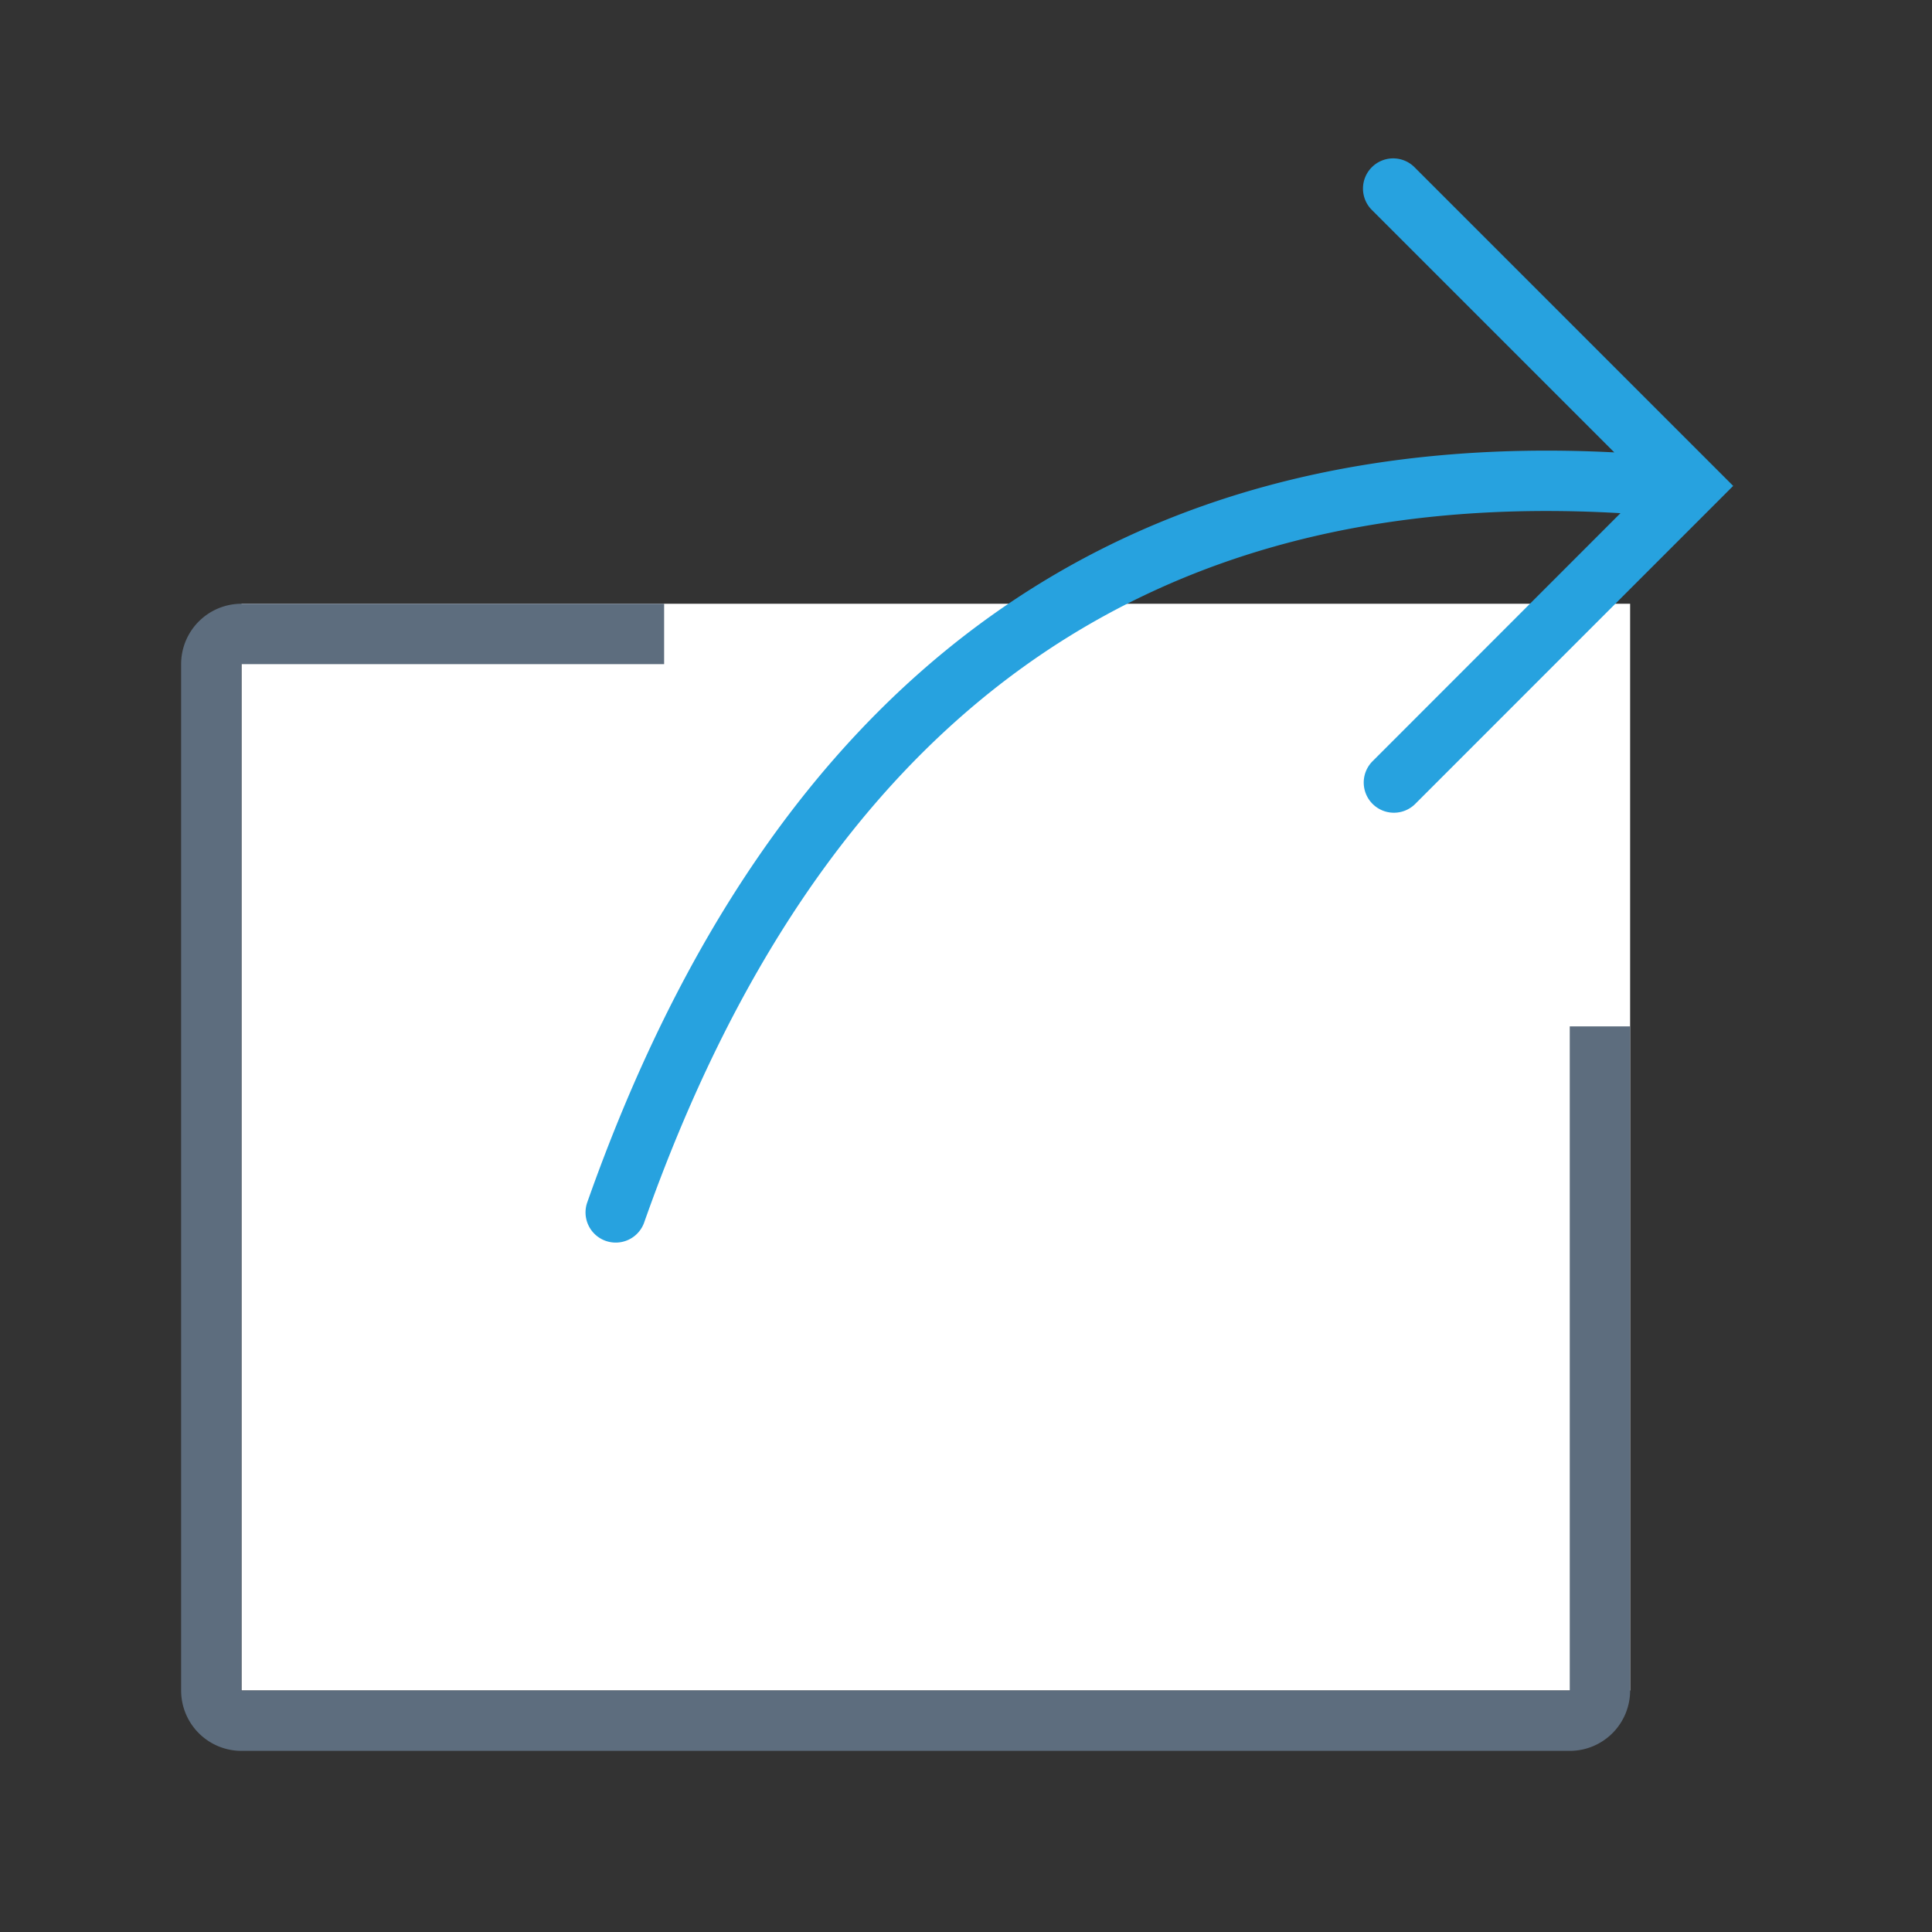<svg xmlns="http://www.w3.org/2000/svg" viewBox="0 0 1024 1024" version="1.1"><rect x="0" y="0" width="1024" height="1024" fill="#333333" stroke="none"/><path d="M128 320h736v576H128z" fill="#FFFFFF" p-id="35935"></path><path d="M352 320v32H128v544h704V544h32v352a32 32 0 0 1-32 32H128a32 32 0 0 1-32-32V352a32 32 0 0 1 32-32h224z" fill="#5D6D7E" p-id="35936"></path><path d="M858.912 272C606.72 257.312 435.2 381.76 341.312 648.256a16 16 0 0 1-30.176-10.624c97.856-277.76 280.352-411.36 544.48-397.856l-128.32-128.32a16 16 0 1 1 22.624-22.624l168.704 168.704-168.704 168.736a16 16 0 0 1-22.624-22.624L858.88 272z" fill="#27A2DF" p-id="35937"></path></svg>